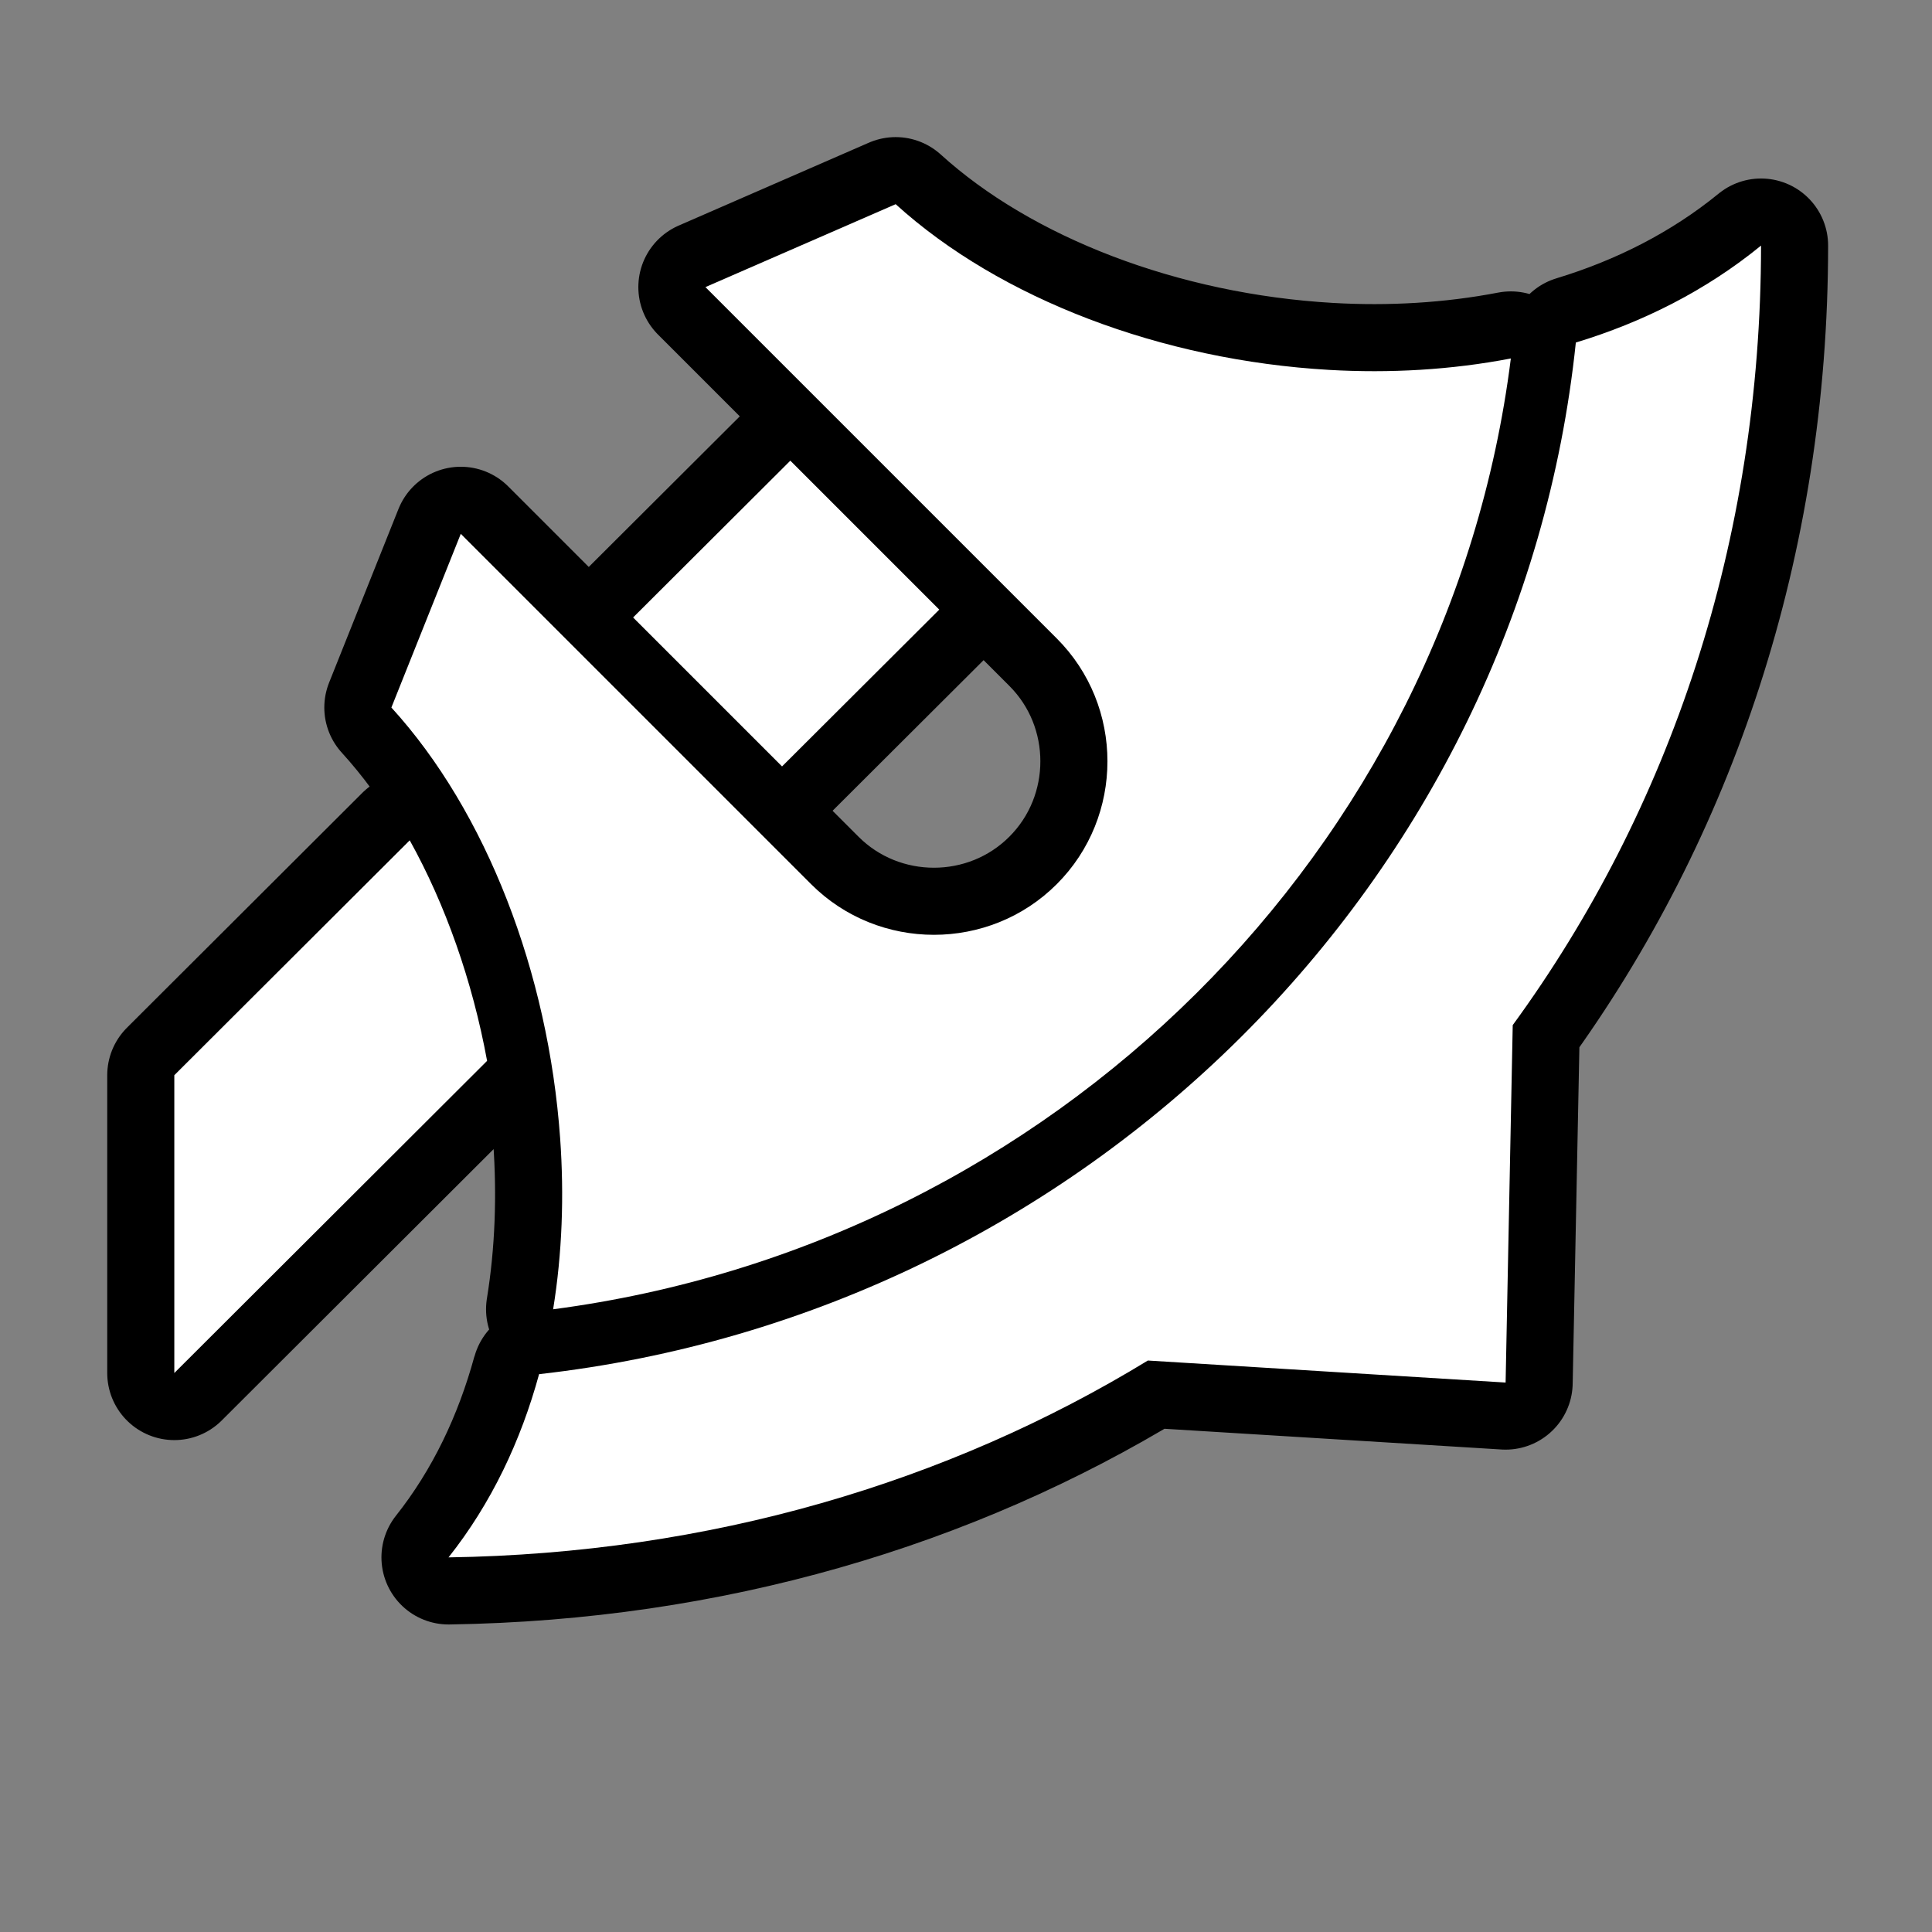 <svg xmlns="http://www.w3.org/2000/svg" viewBox="-32 -32 576 576"><rect x="-32" y="-32" width="576" height="576" fill="#808080" stroke="none"/><path stroke="#000000" stroke-width="40" stroke-linecap="round" stroke-linejoin="round" d="M235.03 28.875l-56.718 24.72 104.75 104.75c20.144 20.136 20.144 53.105 0 73.25-20.142 20.142-53.11 20.14-73.25 0l-104.437-104.44-20.688 51.782C113.004 210 131.48 257.957 135 307.375c1.212 17.01.622 34.248-2.094 50.97 149.04-19.577 267.116-137.07 285.531-283.47-17.79 3.418-36.113 4.446-54.156 3.406-49.99-2.88-98.137-21.155-129.25-49.405zm258 12.344c-16.42 13.404-35.253 22.85-55.217 28.905-16.75 160.278-146.32 289.245-309.063 307.563 0 .002-.03-.003-.03 0-5.427 19.857-14.23 38.525-27 54.625 77.81-1.162 148.893-22.316 208.5-58.688l106.655 6.563L419 273.625c46.883-64.243 73.995-144.145 74.03-232.406zm-289.405 64.124l-46.875 46.75 44.406 44.406 46.875-46.75-44.405-44.406zM90.155 218.53L19.97 288.563v88.782l93.25-93.063c-4.38-23.864-12.445-46.66-23.064-65.75z"/><path fill="#FFFFFF" d="M235.03 28.875l-56.718 24.72 104.75 104.75c20.144 20.136 20.144 53.105 0 73.25-20.142 20.142-53.11 20.14-73.25 0l-104.437-104.44-20.688 51.782C113.004 210 131.48 257.957 135 307.375c1.212 17.01.622 34.248-2.094 50.97 149.04-19.577 267.116-137.07 285.531-283.47-17.79 3.418-36.113 4.446-54.156 3.406-49.99-2.88-98.137-21.155-129.25-49.405zm258 12.344c-16.42 13.404-35.253 22.85-55.217 28.905-16.75 160.278-146.32 289.245-309.063 307.563 0 .002-.03-.003-.03 0-5.427 19.857-14.23 38.525-27 54.625 77.81-1.162 148.893-22.316 208.5-58.688l106.655 6.563L419 273.625c46.883-64.243 73.995-144.145 74.03-232.406zm-289.405 64.124l-46.875 46.75 44.406 44.406 46.875-46.75-44.405-44.406zM90.155 218.53L19.97 288.563v88.782l93.25-93.063c-4.38-23.864-12.445-46.66-23.064-65.75z"/></svg>